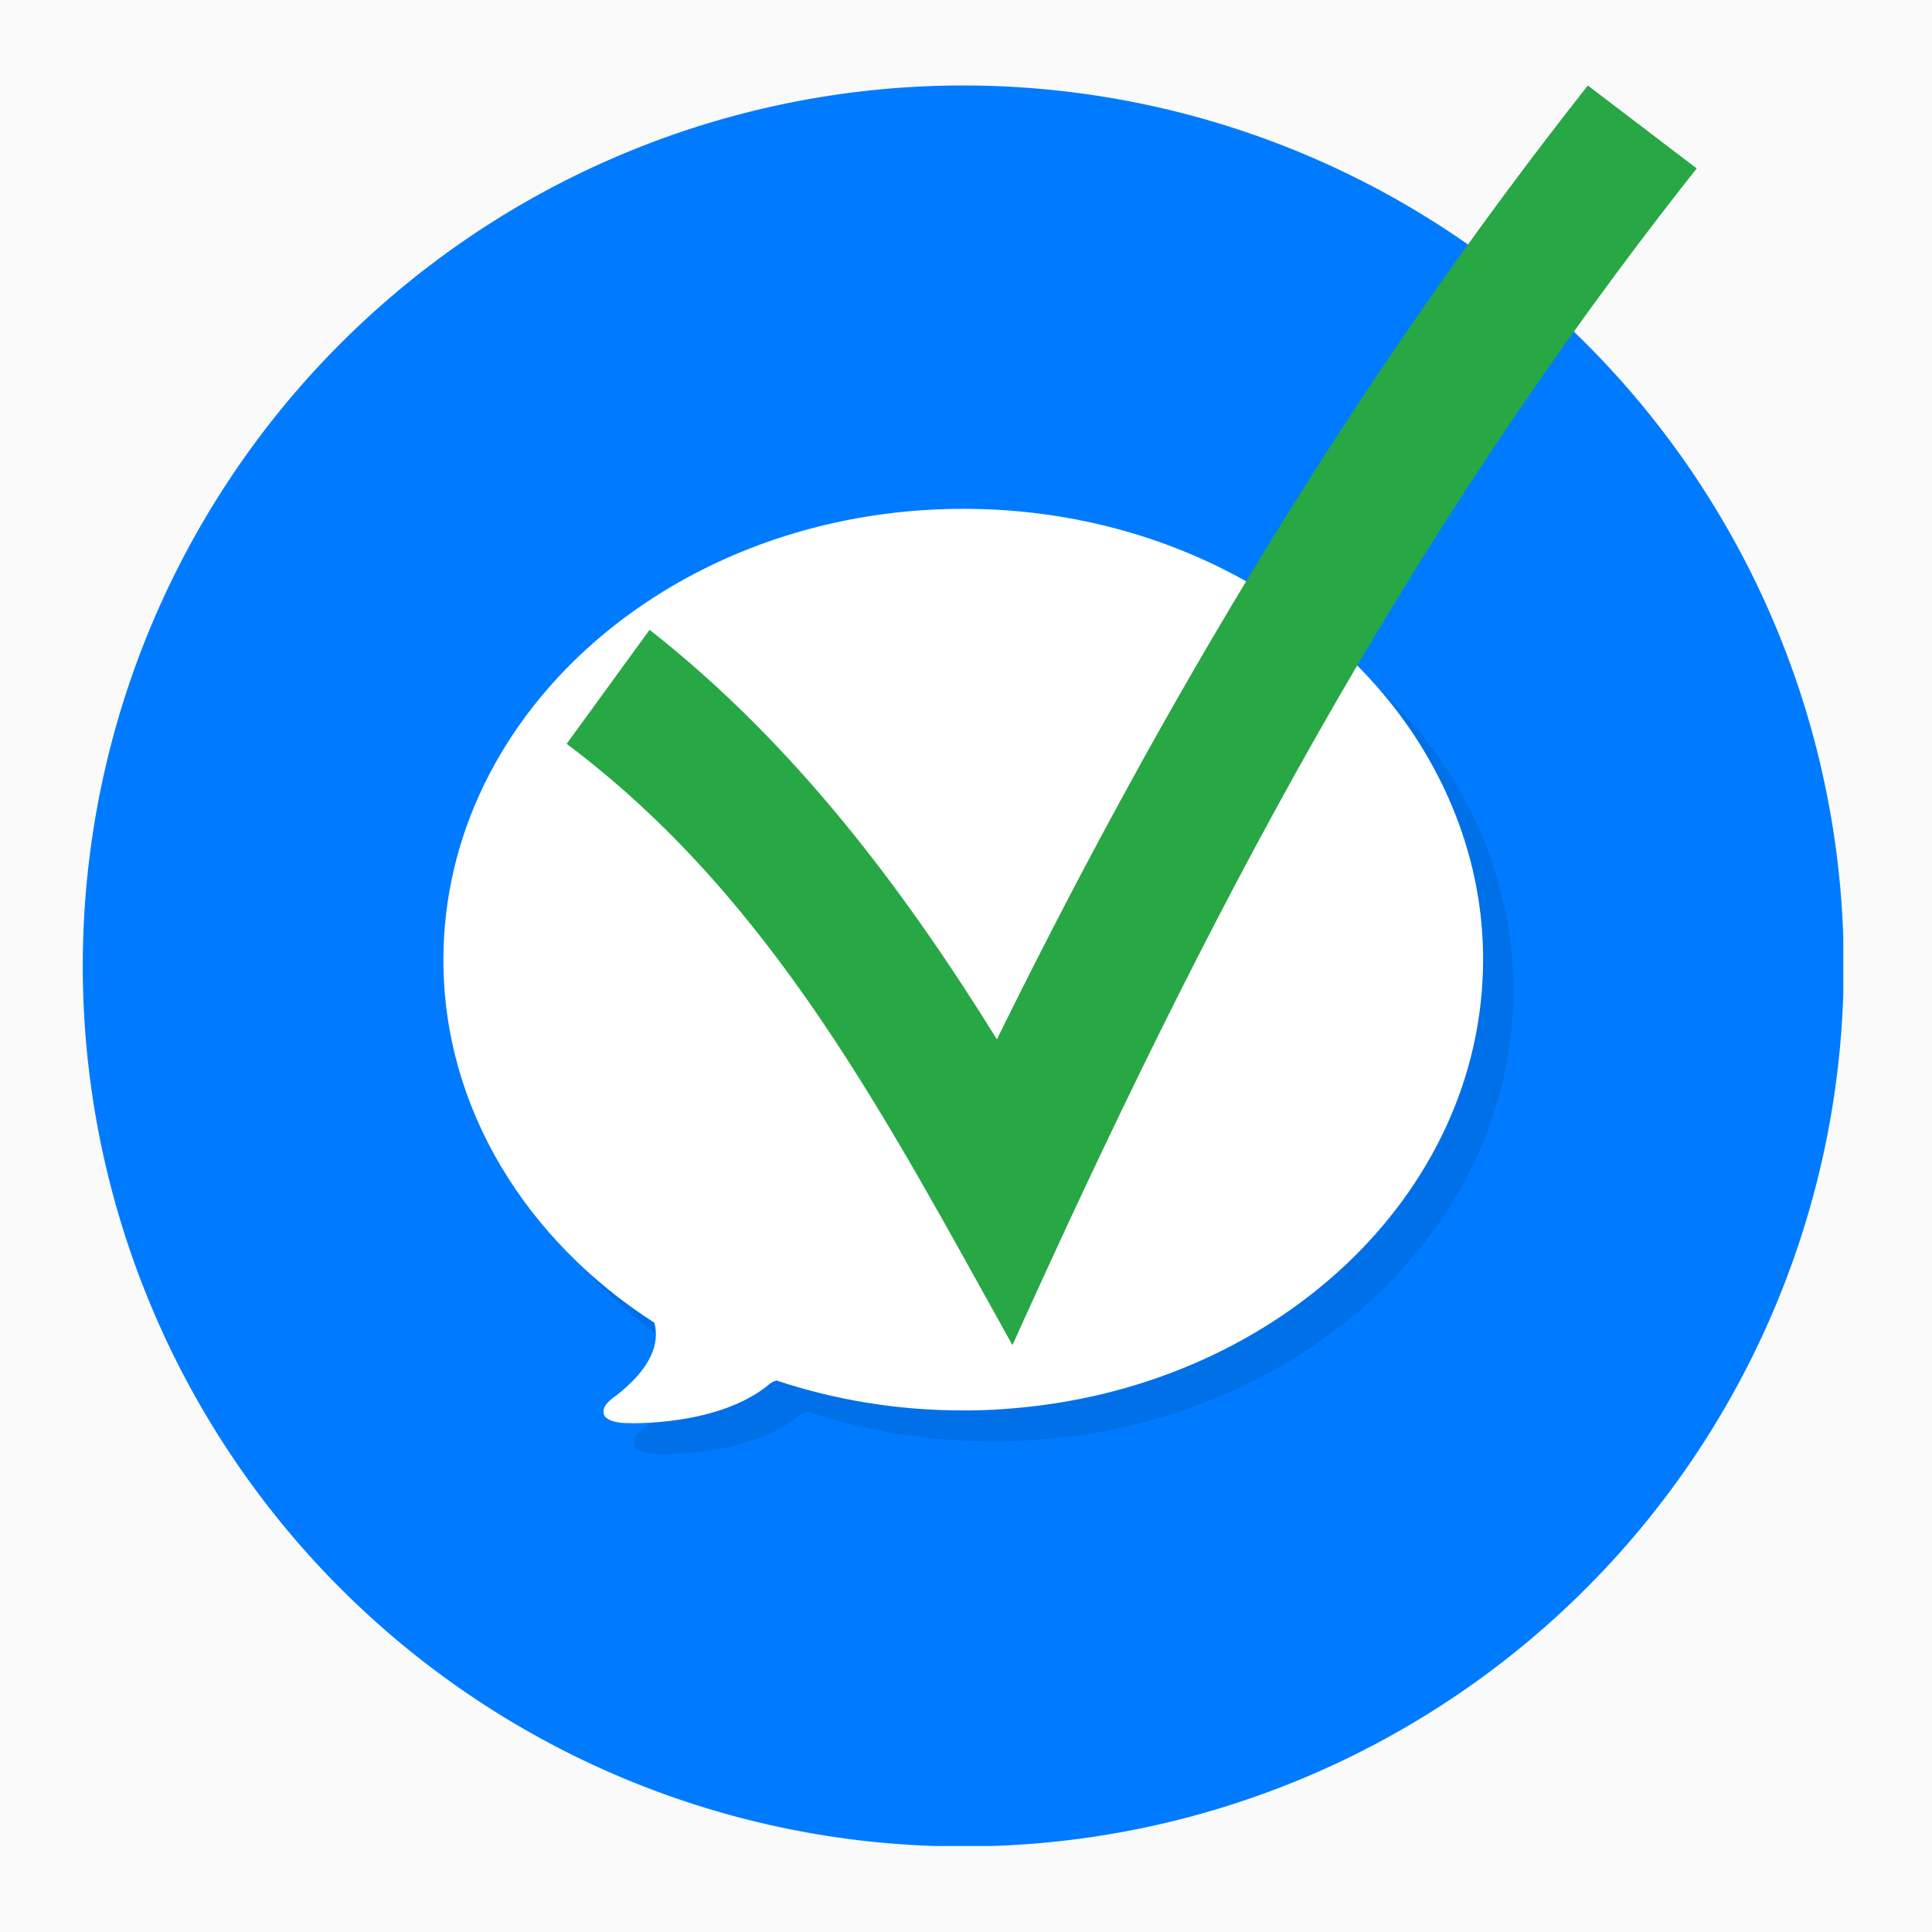 <svg xmlns="http://www.w3.org/2000/svg" version="1.0" viewBox="0 0 375 375"><defs><clipPath id="b"><path d="M16.063 16.59h341.722v341.723H16.062Zm0 0"/></clipPath><clipPath id="e"><path d="M.922.64H203V178.72H.922Zm0 0"/></clipPath><clipPath id="d"><path d="M0 0h204v179H0z"/></clipPath><clipPath id="f"><path d="M109.988 16.59H329.34v244.734H109.988Zm0 0"/></clipPath><filter id="a" width="100%" height="100%" x="0%" y="0%"><feColorMatrix color-interpolation-filters="sRGB" values="0 0 0 0 1 0 0 0 0 1 0 0 0 0 1 0 0 0 1 0"/></filter><mask id="c"><g filter="url(#a)"><path fill-opacity=".09" d="M-37.5-37.5h450v450h-450z"/></g></mask></defs><path fill="#fff" d="M-37.5-37.5h450v450h-450z"/><path fill="#fafafa" d="M-37.5-37.5h450v450h-450z"/><g clip-path="url(#b)"><path fill="#007bff" d="M357.871 187.492a171.429 171.429 0 0 1-1.851 25.078c-.41 2.766-.887 5.524-1.434 8.266a169.54 169.54 0 0 1-4.074 16.27 168.07 168.07 0 0 1-2.633 7.964 169.194 169.194 0 0 1-6.418 15.496 174.345 174.345 0 0 1-3.77 7.493 173.126 173.126 0 0 1-8.621 14.383 172.462 172.462 0 0 1-9.992 13.473 166.29 166.29 0 0 1-5.48 6.35 166.496 166.496 0 0 1-5.786 6.075c-1.976 1.98-4 3.906-6.074 5.785a169.85 169.85 0 0 1-12.965 10.64 170.343 170.343 0 0 1-13.945 9.317 174.138 174.138 0 0 1-7.297 4.137 174.344 174.344 0 0 1-7.492 3.77 171.136 171.136 0 0 1-39.73 13.125 168.332 168.332 0 0 1-8.266 1.433 169.85 169.85 0 0 1-16.691 1.644 171.39 171.39 0 0 1-8.383.207 171.55 171.55 0 0 1-16.754-.824 170.44 170.44 0 0 1-16.59-2.46 170.826 170.826 0 0 1-39.727-13.125 172.242 172.242 0 0 1-7.496-3.77c-2.465-1.32-4.898-2.7-7.297-4.137a169.092 169.092 0 0 1-7.085-4.488 167.733 167.733 0 0 1-6.86-4.828 175.563 175.563 0 0 1-6.613-5.16 176.364 176.364 0 0 1-6.352-5.481 169.742 169.742 0 0 1-6.074-5.785 169.906 169.906 0 0 1-11.266-12.426 172.46 172.46 0 0 1-5.16-6.613 171.652 171.652 0 0 1-9.316-13.946 174.139 174.139 0 0 1-4.137-7.296 174.344 174.344 0 0 1-3.77-7.493 172.038 172.038 0 0 1-9.05-23.46 169.5 169.5 0 0 1-2.235-8.086 169.143 169.143 0 0 1-3.273-16.45 170.438 170.438 0 0 1-1.644-16.691 171.429 171.429 0 0 1-.207-8.387 171.39 171.39 0 0 1 1.851-25.074 169.143 169.143 0 0 1 3.273-16.45 169.5 169.5 0 0 1 7.887-23.874c1.07-2.586 2.203-5.14 3.399-7.672a174.344 174.344 0 0 1 3.77-7.492c1.32-2.465 2.698-4.899 4.136-7.297a171.653 171.653 0 0 1 9.316-13.945 169.848 169.848 0 0 1 16.426-19.04 169.742 169.742 0 0 1 6.074-5.785 176.364 176.364 0 0 1 6.352-5.48 175.563 175.563 0 0 1 6.613-5.16 167.734 167.734 0 0 1 6.86-4.828 169.093 169.093 0 0 1 7.085-4.489 174.14 174.14 0 0 1 7.297-4.136 172.242 172.242 0 0 1 22.989-10.188 170.824 170.824 0 0 1 24.234-6.707 170.44 170.44 0 0 1 24.957-3.078 171.55 171.55 0 0 1 8.387-.207 171.39 171.39 0 0 1 25.074 1.851 171.886 171.886 0 0 1 16.45 3.27c2.714.68 5.41 1.426 8.085 2.238a171.137 171.137 0 0 1 30.953 12.82 171.813 171.813 0 0 1 14.387 8.625 170.344 170.344 0 0 1 13.469 9.989 169.85 169.85 0 0 1 6.351 5.48 166.496 166.496 0 0 1 6.075 5.785c1.98 1.977 3.906 4 5.785 6.075a166.29 166.29 0 0 1 5.48 6.351 172.462 172.462 0 0 1 9.992 13.473 173.126 173.126 0 0 1 8.621 14.383 172.103 172.103 0 0 1 7.172 15.164 169.194 169.194 0 0 1 3.016 7.824 168.07 168.07 0 0 1 2.633 7.965 169.54 169.54 0 0 1 4.074 16.27 170.437 170.437 0 0 1 3.078 24.957c.137 2.792.207 5.585.207 8.382Zm0 0"/></g><g mask="url(#c)"><g clip-path="url(#d)" transform="translate(91 104)"><g clip-path="url(#e)"><path d="M101.848.777C46.133.777.945 39.95.945 88.347c0 28.848 16.133 54.485 40.95 70.415 1.023 3.894-.41 8.68-7.52 14.218 0 0-3.281 1.98-2.121 3.895 0 0 .684 1.367 4.648 1.367 0 0 17.5.617 27.344-7.586 0 0 .41-.41 1.367-.683 11.282 3.757 23.45 5.808 36.235 5.808 2.664 0 5.261-.066 7.859-.273 52.023-3.485 93.04-41.223 93.04-87.297 0-16.066-4.99-31.172-13.74-44.094-17.5-25.91-49.972-43.34-87.16-43.34Zm0 0"/></g></g></g><path fill="#fff" d="M274.129 142.172c-17.5-25.98-49.973-43.41-87.16-43.41-55.715 0-100.903 39.172-100.903 87.57 0 28.848 16.133 54.484 40.95 70.414 1.023 3.895-.41 8.68-7.52 14.219 0 0-3.281 1.98-2.121 3.894 0 0 .684 1.368 4.648 1.368 0 0 17.5.683 27.344-7.586 0 0 .41-.41 1.367-.684 11.282 3.758 23.45 5.809 36.235 5.809 2.664 0 5.261-.067 7.86-.274 52.023-3.484 93.038-41.222 93.038-87.297 0-15.996-5.058-31.035-13.738-44.023Zm0 0"/><g clip-path="url(#f)"><path fill="#28a745" d="M126.086 122.242c28.172 22.137 49.3 50.309 67.41 79.488 32.2-65.402 69.426-127.78 114.703-185.132l21.13 16.097c-57.352 72.442-95.587 145.89-132.813 228.395-24.149-43.262-46.282-86.527-86.528-116.711Zm0 0"/></g></svg>
